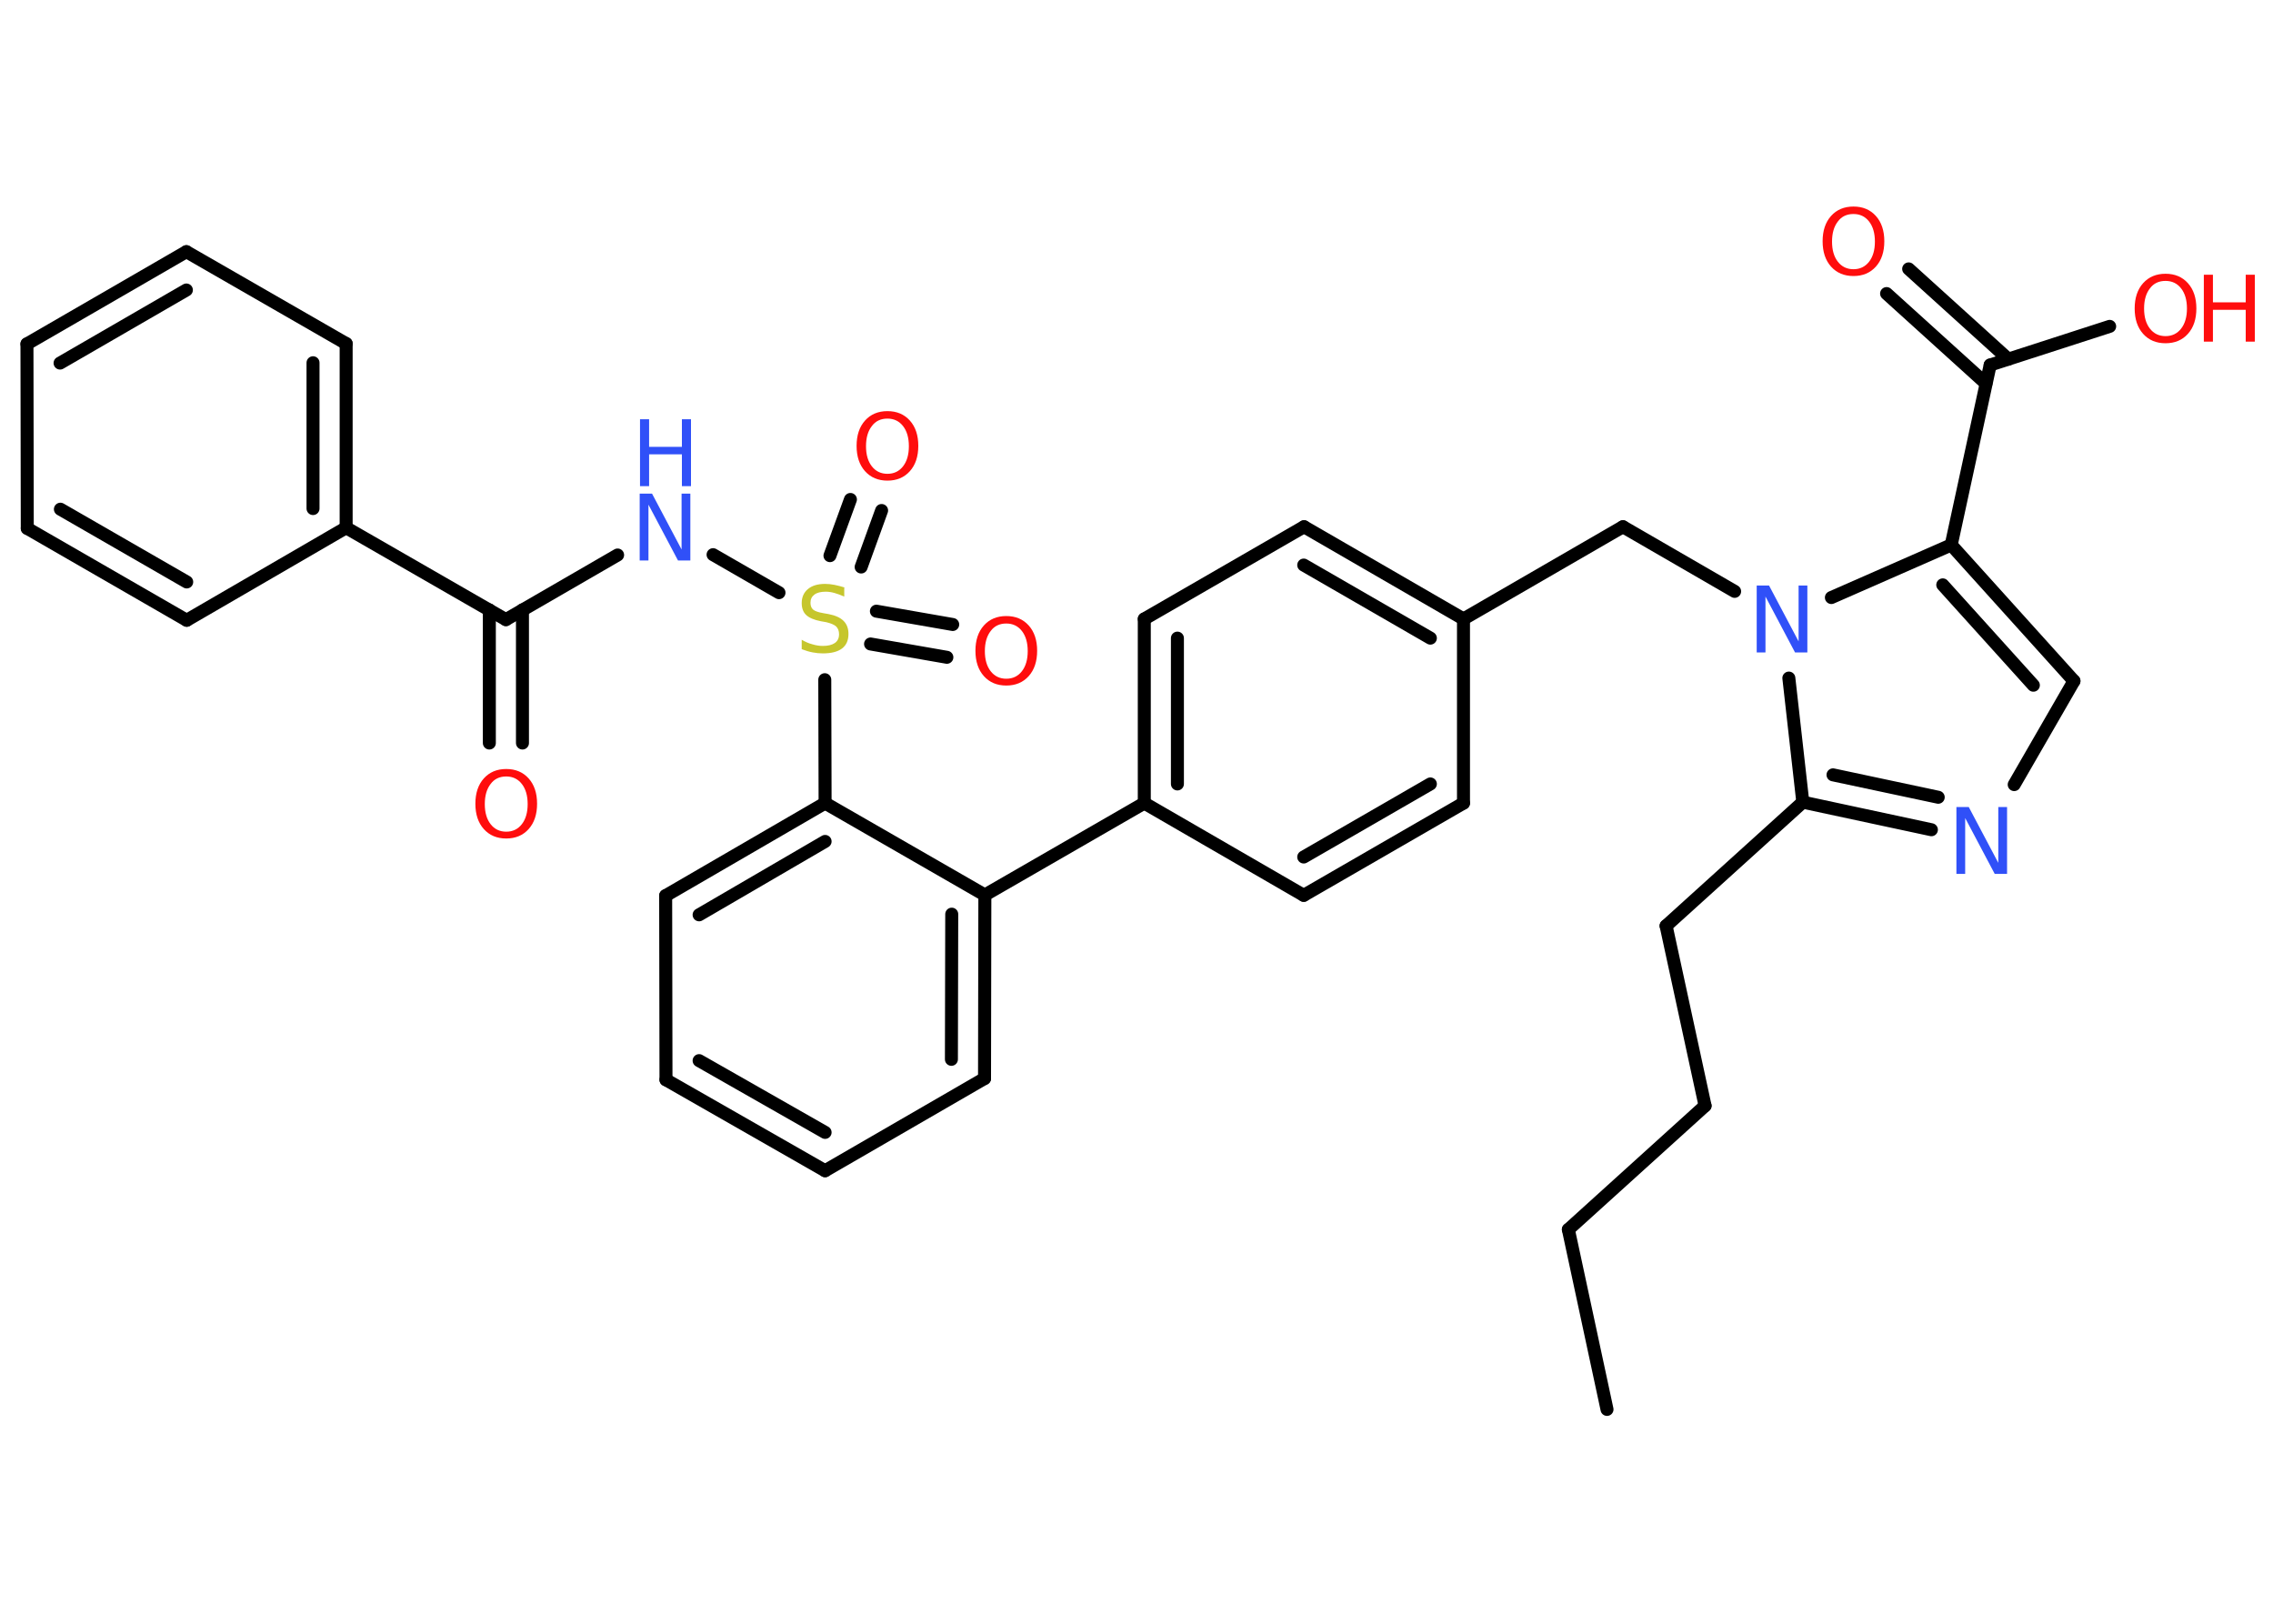 <?xml version='1.0' encoding='UTF-8'?>
<!DOCTYPE svg PUBLIC "-//W3C//DTD SVG 1.1//EN" "http://www.w3.org/Graphics/SVG/1.1/DTD/svg11.dtd">
<svg version='1.2' xmlns='http://www.w3.org/2000/svg' xmlns:xlink='http://www.w3.org/1999/xlink' width='70.0mm' height='50.0mm' viewBox='0 0 70.0 50.0'>
  <desc>Generated by the Chemistry Development Kit (http://github.com/cdk)</desc>
  <g stroke-linecap='round' stroke-linejoin='round' stroke='#000000' stroke-width='.4' fill='#FF0D0D'>
    <rect x='.0' y='.0' width='70.0' height='50.0' fill='#FFFFFF' stroke='none'/>
    <g id='mol1' class='mol'>
      <line id='mol1bnd1' class='bond' x1='49.49' y1='43.4' x2='48.3' y2='37.86'/>
      <line id='mol1bnd2' class='bond' x1='48.3' y1='37.86' x2='52.51' y2='34.05'/>
      <line id='mol1bnd3' class='bond' x1='52.51' y1='34.05' x2='51.31' y2='28.51'/>
      <line id='mol1bnd4' class='bond' x1='51.31' y1='28.51' x2='55.52' y2='24.7'/>
      <g id='mol1bnd5' class='bond'>
        <line x1='55.52' y1='24.7' x2='59.48' y2='25.55'/>
        <line x1='56.45' y1='23.86' x2='59.69' y2='24.55'/>
      </g>
      <line id='mol1bnd6' class='bond' x1='62.03' y1='24.16' x2='63.87' y2='20.97'/>
      <g id='mol1bnd7' class='bond'>
        <line x1='63.87' y1='20.97' x2='60.09' y2='16.78'/>
        <line x1='62.62' y1='21.1' x2='59.83' y2='18.01'/>
      </g>
      <line id='mol1bnd8' class='bond' x1='60.09' y1='16.78' x2='61.29' y2='11.24'/>
      <g id='mol1bnd9' class='bond'>
        <line x1='61.16' y1='11.81' x2='58.1' y2='9.04'/>
        <line x1='61.85' y1='11.06' x2='58.78' y2='8.28'/>
      </g>
      <line id='mol1bnd10' class='bond' x1='61.29' y1='11.24' x2='64.97' y2='10.05'/>
      <line id='mol1bnd11' class='bond' x1='60.09' y1='16.78' x2='56.4' y2='18.4'/>
      <line id='mol1bnd12' class='bond' x1='55.52' y1='24.7' x2='55.09' y2='20.88'/>
      <line id='mol1bnd13' class='bond' x1='53.42' y1='18.21' x2='49.98' y2='16.22'/>
      <line id='mol1bnd14' class='bond' x1='49.98' y1='16.22' x2='45.07' y2='19.06'/>
      <g id='mol1bnd15' class='bond'>
        <line x1='45.07' y1='19.06' x2='40.16' y2='16.22'/>
        <line x1='44.05' y1='19.65' x2='40.15' y2='17.4'/>
      </g>
      <line id='mol1bnd16' class='bond' x1='40.16' y1='16.22' x2='35.24' y2='19.06'/>
      <g id='mol1bnd17' class='bond'>
        <line x1='35.24' y1='19.06' x2='35.24' y2='24.73'/>
        <line x1='36.26' y1='19.65' x2='36.26' y2='24.14'/>
      </g>
      <line id='mol1bnd18' class='bond' x1='35.24' y1='24.73' x2='30.33' y2='27.56'/>
      <g id='mol1bnd19' class='bond'>
        <line x1='30.32' y1='33.21' x2='30.33' y2='27.56'/>
        <line x1='29.3' y1='32.62' x2='29.31' y2='28.15'/>
      </g>
      <line id='mol1bnd20' class='bond' x1='30.32' y1='33.21' x2='25.41' y2='36.05'/>
      <g id='mol1bnd21' class='bond'>
        <line x1='20.51' y1='33.25' x2='25.41' y2='36.05'/>
        <line x1='21.53' y1='32.66' x2='25.41' y2='34.87'/>
      </g>
      <line id='mol1bnd22' class='bond' x1='20.51' y1='33.25' x2='20.5' y2='27.58'/>
      <g id='mol1bnd23' class='bond'>
        <line x1='25.41' y1='24.73' x2='20.5' y2='27.58'/>
        <line x1='25.41' y1='25.91' x2='21.53' y2='28.17'/>
      </g>
      <line id='mol1bnd24' class='bond' x1='30.33' y1='27.56' x2='25.41' y2='24.73'/>
      <line id='mol1bnd25' class='bond' x1='25.41' y1='24.73' x2='25.4' y2='20.93'/>
      <g id='mol1bnd26' class='bond'>
        <line x1='25.56' y1='17.11' x2='26.19' y2='15.38'/>
        <line x1='26.52' y1='17.46' x2='27.15' y2='15.72'/>
      </g>
      <g id='mol1bnd27' class='bond'>
        <line x1='26.99' y1='18.82' x2='29.34' y2='19.23'/>
        <line x1='26.81' y1='19.83' x2='29.16' y2='20.24'/>
      </g>
      <line id='mol1bnd28' class='bond' x1='23.99' y1='18.25' x2='21.96' y2='17.08'/>
      <line id='mol1bnd29' class='bond' x1='19.02' y1='17.09' x2='15.58' y2='19.08'/>
      <g id='mol1bnd30' class='bond'>
        <line x1='16.09' y1='18.78' x2='16.09' y2='22.88'/>
        <line x1='15.07' y1='18.78' x2='15.07' y2='22.88'/>
      </g>
      <line id='mol1bnd31' class='bond' x1='15.58' y1='19.08' x2='10.66' y2='16.25'/>
      <g id='mol1bnd32' class='bond'>
        <line x1='10.66' y1='16.25' x2='10.66' y2='10.58'/>
        <line x1='9.64' y1='15.66' x2='9.64' y2='11.17'/>
      </g>
      <line id='mol1bnd33' class='bond' x1='10.66' y1='10.58' x2='5.74' y2='7.75'/>
      <g id='mol1bnd34' class='bond'>
        <line x1='5.74' y1='7.75' x2='.83' y2='10.59'/>
        <line x1='5.74' y1='8.93' x2='1.85' y2='11.18'/>
      </g>
      <line id='mol1bnd35' class='bond' x1='.83' y1='10.59' x2='.84' y2='16.27'/>
      <g id='mol1bnd36' class='bond'>
        <line x1='.84' y1='16.27' x2='5.75' y2='19.1'/>
        <line x1='1.86' y1='15.68' x2='5.75' y2='17.92'/>
      </g>
      <line id='mol1bnd37' class='bond' x1='10.66' y1='16.25' x2='5.75' y2='19.1'/>
      <line id='mol1bnd38' class='bond' x1='35.24' y1='24.73' x2='40.15' y2='27.57'/>
      <g id='mol1bnd39' class='bond'>
        <line x1='40.15' y1='27.57' x2='45.07' y2='24.73'/>
        <line x1='40.15' y1='26.39' x2='44.05' y2='24.14'/>
      </g>
      <line id='mol1bnd40' class='bond' x1='45.07' y1='19.06' x2='45.07' y2='24.73'/>
      <path id='mol1atm6' class='atom' d='M60.26 24.85h.37l.91 1.72v-1.72h.27v2.06h-.38l-.91 -1.72v1.72h-.27v-2.06z' stroke='none' fill='#3050F8'/>
      <path id='mol1atm10' class='atom' d='M57.08 6.59q-.31 .0 -.48 .23q-.18 .23 -.18 .62q.0 .39 .18 .62q.18 .23 .48 .23q.3 .0 .48 -.23q.18 -.23 .18 -.62q.0 -.39 -.18 -.62q-.18 -.23 -.48 -.23zM57.08 6.36q.43 .0 .69 .29q.26 .29 .26 .78q.0 .49 -.26 .78q-.26 .29 -.69 .29q-.43 .0 -.69 -.29q-.26 -.29 -.26 -.78q.0 -.49 .26 -.78q.26 -.29 .69 -.29z' stroke='none'/>
      <g id='mol1atm11' class='atom'>
        <path d='M66.69 8.65q-.31 .0 -.48 .23q-.18 .23 -.18 .62q.0 .39 .18 .62q.18 .23 .48 .23q.3 .0 .48 -.23q.18 -.23 .18 -.62q.0 -.39 -.18 -.62q-.18 -.23 -.48 -.23zM66.69 8.43q.43 .0 .69 .29q.26 .29 .26 .78q.0 .49 -.26 .78q-.26 .29 -.69 .29q-.43 .0 -.69 -.29q-.26 -.29 -.26 -.78q.0 -.49 .26 -.78q.26 -.29 .69 -.29z' stroke='none'/>
        <path d='M67.87 8.46h.28v.85h1.01v-.85h.28v2.06h-.28v-.98h-1.01v.98h-.28v-2.06z' stroke='none'/>
      </g>
      <path id='mol1atm12' class='atom' d='M54.11 18.03h.37l.91 1.72v-1.72h.27v2.06h-.38l-.91 -1.72v1.72h-.27v-2.06z' stroke='none' fill='#3050F8'/>
      <path id='mol1atm24' class='atom' d='M26.0 18.1v.27q-.16 -.07 -.3 -.11q-.14 -.04 -.27 -.04q-.23 .0 -.35 .09q-.12 .09 -.12 .25q.0 .14 .08 .21q.08 .07 .31 .11l.17 .03q.31 .06 .46 .21q.15 .15 .15 .4q.0 .3 -.2 .45q-.2 .15 -.59 .15q-.15 .0 -.31 -.03q-.16 -.03 -.34 -.1v-.29q.17 .1 .33 .14q.16 .05 .32 .05q.24 .0 .37 -.09q.13 -.09 .13 -.27q.0 -.15 -.09 -.24q-.09 -.08 -.3 -.13l-.17 -.03q-.31 -.06 -.45 -.19q-.14 -.13 -.14 -.37q.0 -.27 .19 -.43q.19 -.16 .53 -.16q.14 .0 .29 .03q.15 .03 .31 .08z' stroke='none' fill='#C6C62C'/>
      <path id='mol1atm25' class='atom' d='M27.33 12.89q-.31 .0 -.48 .23q-.18 .23 -.18 .62q.0 .39 .18 .62q.18 .23 .48 .23q.3 .0 .48 -.23q.18 -.23 .18 -.62q.0 -.39 -.18 -.62q-.18 -.23 -.48 -.23zM27.33 12.66q.43 .0 .69 .29q.26 .29 .26 .78q.0 .49 -.26 .78q-.26 .29 -.69 .29q-.43 .0 -.69 -.29q-.26 -.29 -.26 -.78q.0 -.49 .26 -.78q.26 -.29 .69 -.29z' stroke='none'/>
      <path id='mol1atm26' class='atom' d='M30.99 19.2q-.31 .0 -.48 .23q-.18 .23 -.18 .62q.0 .39 .18 .62q.18 .23 .48 .23q.3 .0 .48 -.23q.18 -.23 .18 -.62q.0 -.39 -.18 -.62q-.18 -.23 -.48 -.23zM30.99 18.97q.43 .0 .69 .29q.26 .29 .26 .78q.0 .49 -.26 .78q-.26 .29 -.69 .29q-.43 .0 -.69 -.29q-.26 -.29 -.26 -.78q.0 -.49 .26 -.78q.26 -.29 .69 -.29z' stroke='none'/>
      <g id='mol1atm27' class='atom'>
        <path d='M19.71 15.2h.37l.91 1.72v-1.72h.27v2.06h-.38l-.91 -1.72v1.72h-.27v-2.06z' stroke='none' fill='#3050F8'/>
        <path d='M19.71 12.91h.28v.85h1.01v-.85h.28v2.06h-.28v-.98h-1.01v.98h-.28v-2.06z' stroke='none' fill='#3050F8'/>
      </g>
      <path id='mol1atm29' class='atom' d='M15.59 23.91q-.31 .0 -.48 .23q-.18 .23 -.18 .62q.0 .39 .18 .62q.18 .23 .48 .23q.3 .0 .48 -.23q.18 -.23 .18 -.62q.0 -.39 -.18 -.62q-.18 -.23 -.48 -.23zM15.59 23.68q.43 .0 .69 .29q.26 .29 .26 .78q.0 .49 -.26 .78q-.26 .29 -.69 .29q-.43 .0 -.69 -.29q-.26 -.29 -.26 -.78q.0 -.49 .26 -.78q.26 -.29 .69 -.29z' stroke='none'/>
    </g>
  </g>
</svg>
